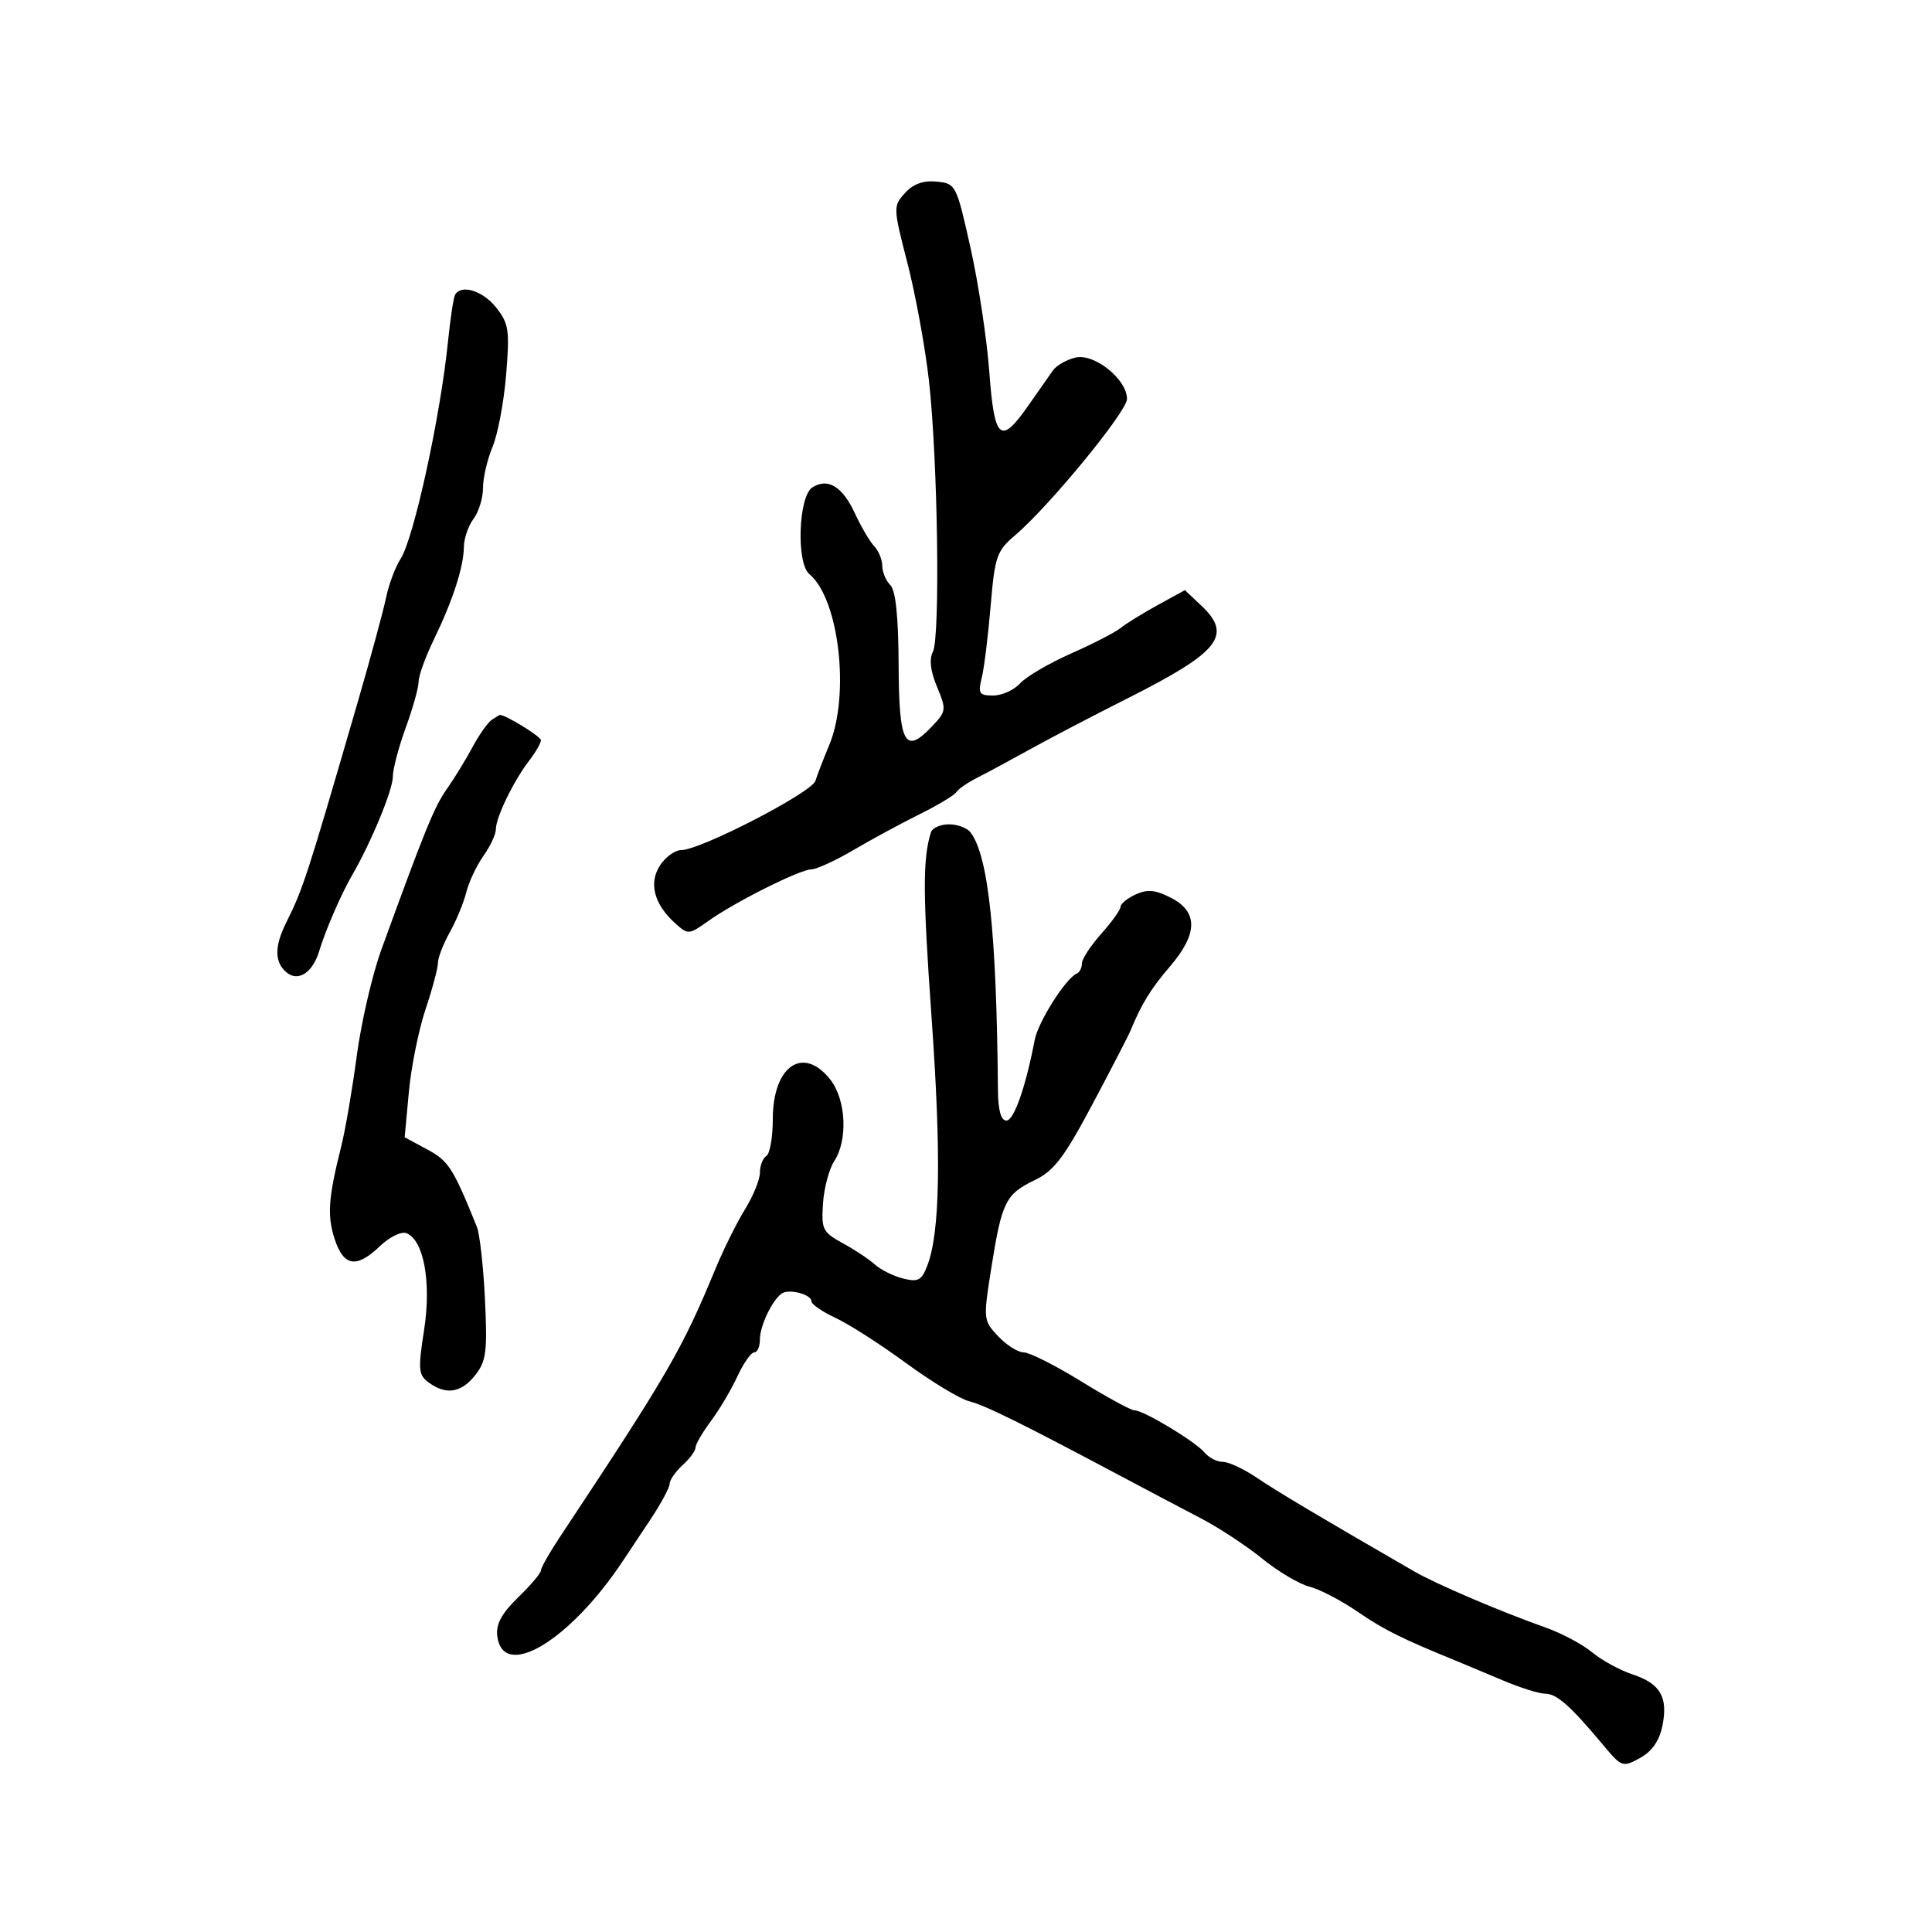 <svg xmlns="http://www.w3.org/2000/svg" width="300" height="300" viewBox="0 0 300 300" version="1.1">
	<path d="M 140.519 29.979 C 138.677 32.014, 138.685 32.233, 140.906 40.849 C 142.153 45.685, 143.654 53.885, 144.242 59.071 C 145.618 71.218, 146.021 98.987, 144.854 101.227 C 144.262 102.364, 144.481 104.215, 145.495 106.643 C 146.966 110.164, 146.935 110.440, 144.812 112.700 C 140.515 117.274, 139.590 115.624, 139.538 103.290 C 139.506 95.744, 139.084 91.684, 138.245 90.845 C 137.560 90.160, 137 88.822, 137 87.871 C 137 86.921, 136.438 85.548, 135.750 84.821 C 135.063 84.095, 133.713 81.799, 132.751 79.719 C 130.820 75.543, 128.557 74.159, 126.147 75.679 C 123.982 77.045, 123.618 87.438, 125.676 89.146 C 130.290 92.975, 132.022 107.899, 128.758 115.702 C 127.885 117.791, 126.922 120.285, 126.619 121.244 C 126.038 123.081, 108.762 132, 105.784 132 C 104.828 132, 103.349 133.064, 102.496 134.365 C 100.698 137.110, 101.553 140.404, 104.832 143.356 C 106.844 145.169, 106.964 145.162, 109.961 143.028 C 114.133 140.057, 124.156 135.034, 126 134.989 C 126.825 134.969, 129.750 133.628, 132.500 132.008 C 135.250 130.388, 139.854 127.894, 142.731 126.467 C 145.608 125.039, 148.204 123.478, 148.501 122.999 C 148.797 122.519, 150.268 121.507, 151.770 120.749 C 153.271 119.991, 156.975 117.998, 160 116.320 C 163.025 114.641, 169.775 111.115, 175 108.483 C 189.410 101.224, 191.451 98.651, 186.493 93.994 L 183.987 91.639 179.743 93.968 C 177.410 95.249, 174.825 96.847, 174 97.519 C 173.175 98.191, 169.711 99.975, 166.303 101.483 C 162.894 102.992, 159.337 105.075, 158.398 106.113 C 157.459 107.151, 155.582 108, 154.228 108 C 152.046 108, 151.844 107.689, 152.444 105.250 C 152.817 103.737, 153.438 98.733, 153.824 94.129 C 154.472 86.409, 154.767 85.554, 157.613 83.129 C 162.946 78.585, 175 63.901, 175 61.949 C 175 58.902, 169.934 54.833, 167 55.522 C 165.625 55.845, 164.050 56.744, 163.500 57.520 C 162.950 58.296, 161.233 60.746, 159.685 62.965 C 155.353 69.175, 154.402 68.358, 153.620 57.750 C 153.244 52.663, 151.933 44, 150.705 38.500 C 148.508 28.660, 148.424 28.495, 145.435 28.201 C 143.359 27.997, 141.803 28.560, 140.519 29.979 M 70.673 45.750 C 70.428 46.163, 69.931 49.425, 69.568 53 C 68.380 64.713, 64.261 83.599, 62.197 86.791 C 61.383 88.051, 60.372 90.751, 59.950 92.791 C 59.528 94.831, 57.550 102.125, 55.553 109 C 47.615 136.328, 47.098 137.919, 44.407 143.331 C 42.594 146.979, 42.623 149.443, 44.500 151 C 46.316 152.507, 48.558 151.030, 49.573 147.660 C 50.531 144.474, 52.966 138.851, 54.621 136 C 57.614 130.845, 61 122.677, 61 120.611 C 61 119.435, 61.900 116.009, 63 113 C 64.100 109.991, 65 106.776, 65 105.856 C 65 104.937, 66.058 102.006, 67.352 99.342 C 70.302 93.267, 71.991 88.067, 72.032 84.929 C 72.049 83.593, 72.724 81.626, 73.532 80.559 C 74.339 79.491, 75 77.339, 75 75.777 C 75 74.214, 75.668 71.338, 76.483 69.385 C 77.299 67.432, 78.249 62.384, 78.594 58.167 C 79.159 51.259, 79.005 50.228, 77.038 47.750 C 74.974 45.150, 71.649 44.106, 70.673 45.750 M 76.375 111.765 C 75.757 112.169, 74.407 114.077, 73.375 116.004 C 72.344 117.931, 70.551 120.856, 69.391 122.504 C 67.435 125.283, 66.003 128.795, 59.203 147.500 C 57.803 151.350, 56.087 158.775, 55.390 164 C 54.693 169.225, 53.613 175.525, 52.989 178 C 50.972 186.008, 50.776 188.792, 51.976 192.429 C 53.382 196.689, 55.366 196.981, 59.032 193.469 C 60.486 192.077, 62.315 191.184, 63.099 191.484 C 65.804 192.523, 67.007 199.101, 65.850 206.533 C 64.892 212.692, 64.964 213.501, 66.584 214.685 C 69.284 216.659, 71.634 216.281, 73.803 213.523 C 75.503 211.362, 75.695 209.864, 75.305 201.773 C 75.060 196.673, 74.495 191.600, 74.049 190.500 C 70.341 181.341, 69.653 180.268, 66.354 178.491 L 62.837 176.598 63.489 169.549 C 63.848 165.672, 65.010 159.911, 66.071 156.746 C 67.132 153.581, 68 150.333, 68 149.526 C 68 148.720, 68.826 146.585, 69.835 144.780 C 70.844 142.976, 71.999 140.177, 72.401 138.561 C 72.804 136.945, 74.003 134.400, 75.066 132.907 C 76.130 131.413, 77 129.542, 77 128.749 C 77 126.928, 79.764 121.237, 82.166 118.115 C 83.175 116.803, 84 115.374, 84 114.938 C 84 114.361, 78.345 110.896, 77.596 111.015 C 77.543 111.024, 76.994 111.361, 76.375 111.765 M 144.550 129.250 C 143.269 133.381, 143.288 138.712, 144.654 158 C 146.173 179.451, 145.974 191.309, 144.008 196.478 C 143.117 198.824, 142.584 199.113, 140.235 198.527 C 138.731 198.151, 136.748 197.167, 135.829 196.339 C 134.911 195.511, 132.661 194.018, 130.829 193.021 C 127.750 191.343, 127.522 190.881, 127.796 186.858 C 127.958 184.466, 128.746 181.511, 129.546 180.290 C 131.686 177.023, 131.380 170.752, 128.927 167.635 C 124.716 162.280, 120 165.521, 120 173.770 C 120 176.581, 119.550 179.160, 119 179.500 C 118.450 179.840, 118 181, 118 182.079 C 118 183.157, 116.961 185.718, 115.692 187.770 C 114.422 189.821, 112.359 193.975, 111.107 197 C 105.881 209.628, 103.743 213.312, 86.850 238.800 C 85.283 241.165, 84 243.439, 84 243.854 C 84 244.269, 82.405 246.153, 80.457 248.042 C 77.929 250.492, 76.997 252.194, 77.207 253.980 C 78.036 261.057, 88.432 254.873, 96.736 242.362 C 97.415 241.338, 99.320 238.475, 100.967 236 C 102.615 233.525, 103.972 231.007, 103.982 230.405 C 103.992 229.803, 104.900 228.495, 106 227.500 C 107.100 226.505, 108 225.280, 108 224.778 C 108 224.277, 109.069 222.434, 110.375 220.683 C 111.682 218.932, 113.533 215.813, 114.489 213.750 C 115.445 211.688, 116.627 210, 117.114 210 C 117.601 210, 118 209.094, 118 207.986 C 118 205.900, 119.857 201.968, 121.361 200.873 C 122.469 200.064, 126 200.976, 126 202.070 C 126 202.530, 127.688 203.690, 129.750 204.647 C 131.813 205.605, 136.738 208.761, 140.696 211.662 C 144.654 214.562, 149.065 217.229, 150.497 217.589 C 152.966 218.208, 158.554 220.969, 174.500 229.449 C 178.350 231.496, 183.750 234.344, 186.500 235.777 C 189.250 237.210, 193.525 240.023, 196 242.028 C 198.475 244.033, 201.774 245.989, 203.332 246.376 C 204.889 246.763, 208.269 248.524, 210.842 250.290 C 214.939 253.100, 217.656 254.448, 226.500 258.055 C 227.600 258.504, 230.695 259.800, 233.377 260.935 C 236.060 262.071, 239.026 263, 239.969 263 C 241.732 263, 243.877 264.907, 248.967 271 C 251.806 274.399, 251.971 274.456, 254.658 272.983 C 256.511 271.967, 257.658 270.325, 258.131 268.014 C 259.048 263.530, 257.831 261.429, 253.482 259.994 C 251.539 259.353, 248.723 257.812, 247.225 256.570 C 245.726 255.329, 242.475 253.598, 240 252.723 C 233.038 250.264, 223.041 245.994, 219.606 244.012 C 205.057 235.616, 198.282 231.585, 195.174 229.472 C 193.173 228.113, 190.795 227, 189.890 227 C 188.985 227, 187.702 226.345, 187.038 225.545 C 185.621 223.838, 177.585 219, 176.167 219 C 175.629 219, 171.905 216.975, 167.891 214.500 C 163.876 212.025, 159.862 210, 158.970 210 C 158.078 210, 156.289 208.873, 154.995 207.495 C 152.672 205.022, 152.659 204.881, 153.953 196.745 C 155.567 186.604, 156.156 185.423, 160.693 183.238 C 163.655 181.812, 165.258 179.704, 169.620 171.500 C 172.545 166, 175.217 160.825, 175.559 160 C 177.298 155.807, 178.676 153.570, 181.694 150.045 C 186.001 145.012, 186.055 141.597, 181.861 139.428 C 179.432 138.172, 178.189 138.048, 176.361 138.881 C 175.063 139.473, 174 140.336, 174 140.798 C 174 141.261, 172.650 143.152, 171 145 C 169.350 146.848, 168 148.917, 168 149.597 C 168 150.277, 167.644 150.983, 167.209 151.167 C 165.499 151.887, 161.208 158.662, 160.664 161.500 C 159.259 168.839, 157.445 174, 156.273 174 C 155.427 174, 154.986 172.407, 154.959 169.250 C 154.748 144.818, 153.482 132.917, 150.702 129.250 C 150.181 128.563, 148.671 128, 147.346 128 C 146.021 128, 144.763 128.563, 144.550 129.250" stroke="none" fill="black" fill-rule="evenodd"/>
</svg>